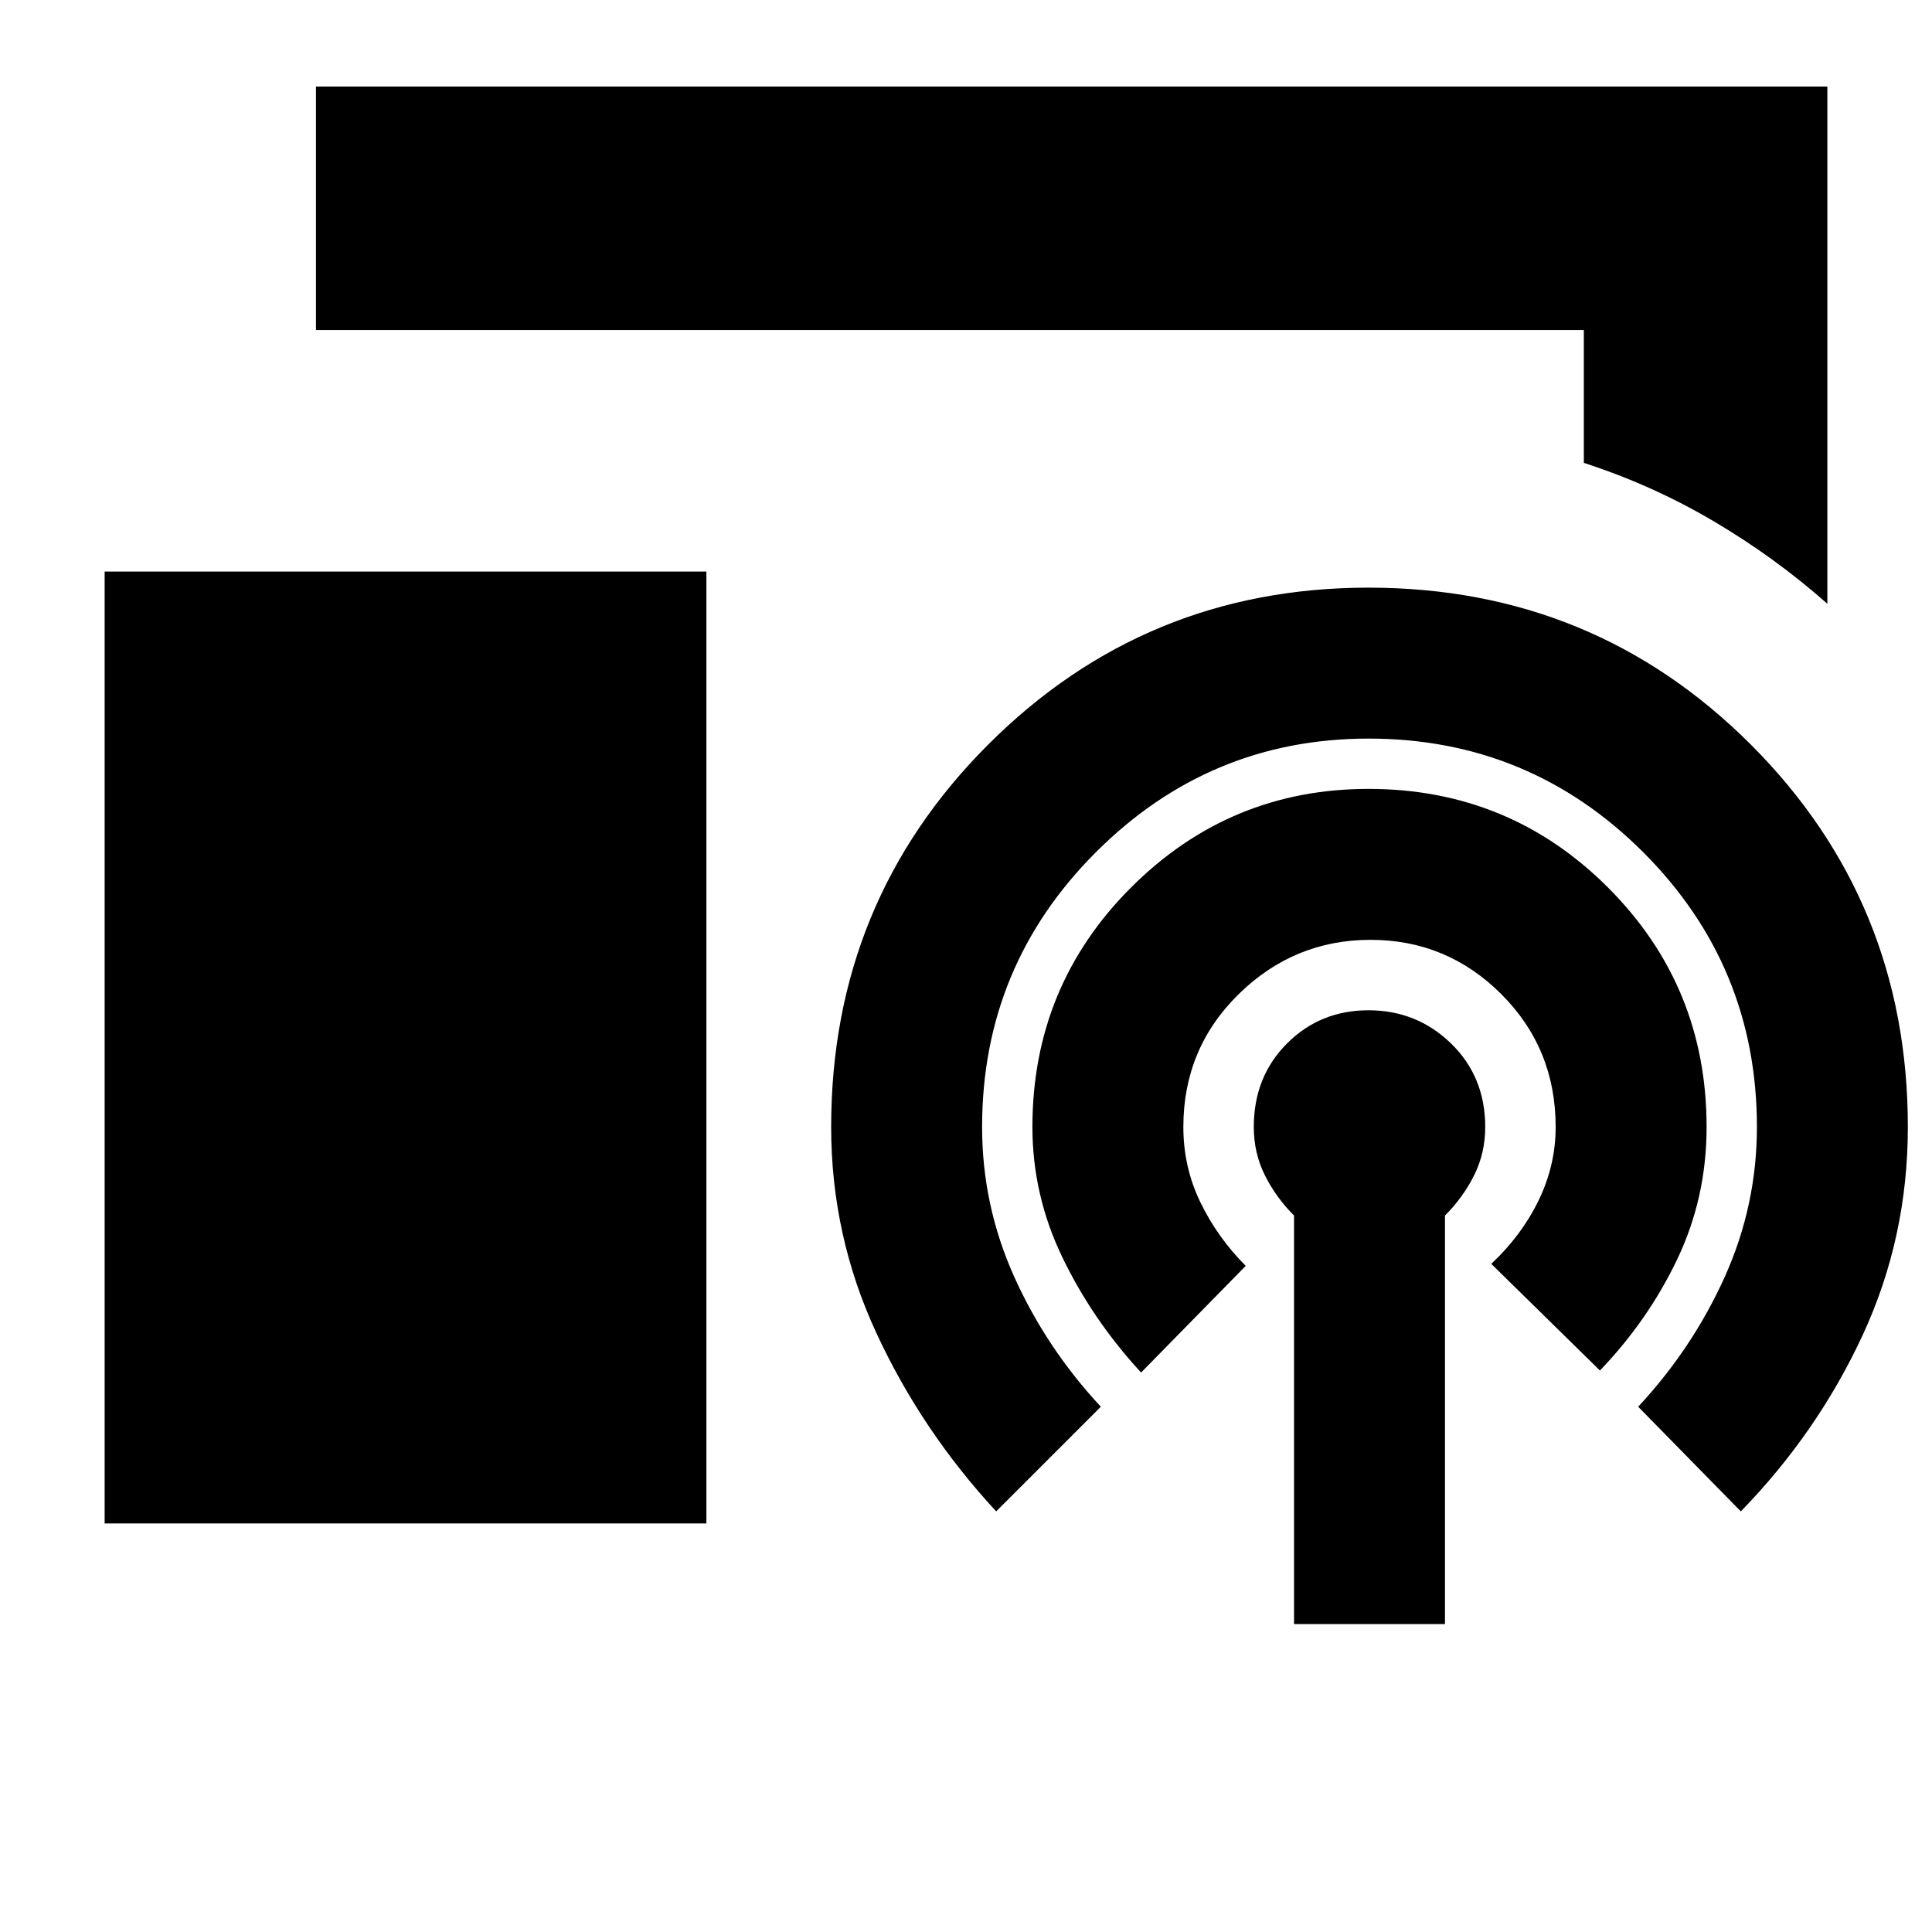 <svg xmlns="http://www.w3.org/2000/svg" height="24" width="24"><path d="M22.7 7.5q-.65-.575-1.412-1.025-.763-.45-1.613-.725V4.1H3.925V1.075H22.7ZM1.3 18.925V7.1h7.475v11.825Zm14.775 1.25V15.1q-.225-.225-.362-.5-.138-.275-.138-.6 0-.625.413-1.038.412-.412 1.012-.412.6 0 1.025.412.425.413.425 1.038 0 .325-.138.6-.137.275-.362.5v5.075Zm-1.9-3.125q-.6-.65-.975-1.425T12.825 14q0-1.75 1.225-2.975T17 9.8q1.75 0 2.975 1.225T21.2 14q0 .875-.362 1.637-.363.763-.963 1.388l-1.35-1.325q.375-.35.588-.788.212-.437.212-.912 0-.975-.675-1.65-.675-.675-1.625-.675t-1.638.675q-.687.675-.687 1.65 0 .5.213.938.212.437.562.787Zm-1.8 1.725q-.925-1-1.487-2.213-.563-1.212-.563-2.562 0-2.8 1.95-4.75Q14.225 7.3 17 7.3q2.8 0 4.75 1.95Q23.7 11.2 23.7 14q0 1.375-.562 2.587-.563 1.213-1.513 2.188l-1.275-1.3q.675-.725 1.075-1.612.4-.888.4-1.863 0-2-1.412-3.413Q19 9.175 17 9.175q-1.975 0-3.387 1.412Q12.2 12 12.2 14q0 .975.4 1.863.4.887 1.075 1.612Z"/></svg>